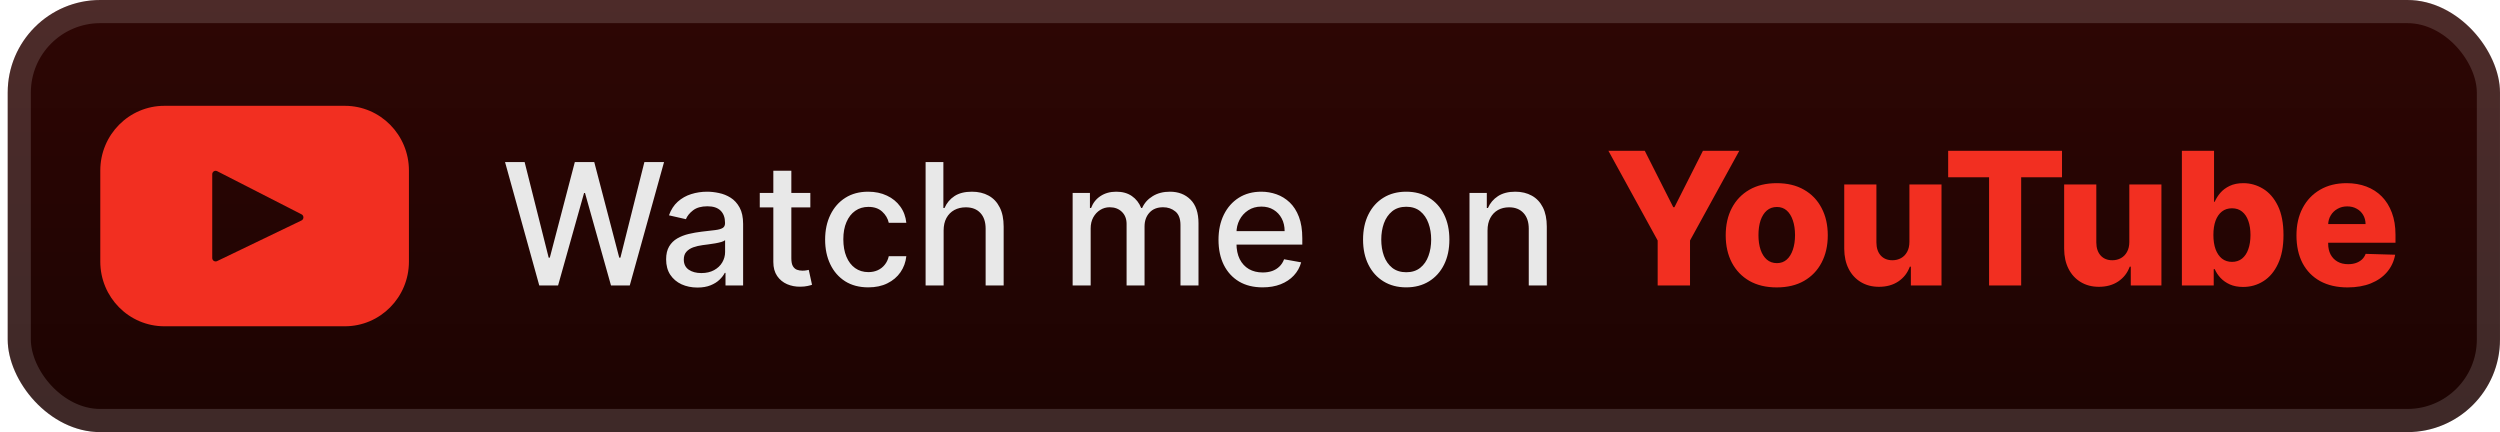 <svg width="162" height="28" viewBox="0 0 162 28" fill="none" xmlns="http://www.w3.org/2000/svg">
<rect x="0.499" y="-3.8147e-06" width="161.5" height="28" rx="6" fill="url(#paint0_linear_28_2758)"/>
<g filter="url(#filter0_d_28_2758)">
<path d="M22.346 6.857H10.653C8.359 6.857 6.499 8.734 6.499 11.05V16.95C6.499 19.266 8.359 21.143 10.653 21.143H22.346C24.64 21.143 26.499 19.266 26.499 16.95V11.05C26.499 8.734 24.64 6.857 22.346 6.857ZM19.536 14.287L14.067 16.92C13.922 16.99 13.753 16.883 13.753 16.72V11.29C13.753 11.124 13.926 11.017 14.072 11.092L19.541 13.889C19.704 13.973 19.701 14.208 19.536 14.287Z" fill="#F22F21"/>
</g>
<g filter="url(#filter1_d_28_2758)">
<path d="M34.945 18.5L32.726 10.5H33.995L35.554 16.695H35.628L37.249 10.5H38.507L40.128 16.699H40.202L41.757 10.5H43.031L40.808 18.5H39.593L37.909 12.508H37.847L36.163 18.5H34.945ZM45.193 18.633C44.812 18.633 44.469 18.562 44.161 18.422C43.854 18.279 43.611 18.072 43.431 17.801C43.254 17.53 43.165 17.198 43.165 16.805C43.165 16.466 43.23 16.188 43.361 15.969C43.491 15.75 43.667 15.577 43.888 15.449C44.109 15.322 44.357 15.225 44.63 15.16C44.904 15.095 45.182 15.046 45.466 15.012C45.825 14.97 46.117 14.936 46.341 14.91C46.565 14.882 46.728 14.836 46.829 14.773C46.931 14.711 46.982 14.609 46.982 14.469V14.441C46.982 14.1 46.885 13.836 46.693 13.648C46.502 13.461 46.219 13.367 45.841 13.367C45.448 13.367 45.138 13.454 44.911 13.629C44.687 13.801 44.532 13.992 44.447 14.203L43.349 13.953C43.479 13.588 43.669 13.294 43.919 13.07C44.172 12.844 44.462 12.68 44.79 12.578C45.118 12.474 45.464 12.422 45.825 12.422C46.065 12.422 46.319 12.45 46.587 12.508C46.858 12.562 47.111 12.664 47.345 12.812C47.582 12.961 47.776 13.173 47.927 13.449C48.078 13.723 48.154 14.078 48.154 14.516V18.5H47.013V17.68H46.966C46.891 17.831 46.777 17.979 46.626 18.125C46.475 18.271 46.281 18.392 46.044 18.488C45.807 18.585 45.523 18.633 45.193 18.633ZM45.447 17.695C45.769 17.695 46.045 17.631 46.275 17.504C46.506 17.376 46.682 17.21 46.802 17.004C46.924 16.796 46.986 16.573 46.986 16.336V15.562C46.944 15.604 46.863 15.643 46.743 15.68C46.626 15.713 46.492 15.743 46.341 15.77C46.19 15.793 46.043 15.815 45.9 15.836C45.756 15.854 45.637 15.87 45.54 15.883C45.314 15.912 45.107 15.96 44.919 16.027C44.734 16.095 44.586 16.193 44.474 16.32C44.364 16.445 44.31 16.612 44.31 16.82C44.31 17.109 44.417 17.328 44.63 17.477C44.844 17.622 45.116 17.695 45.447 17.695ZM52.51 12.5V13.438H49.233V12.5H52.51ZM50.112 11.062H51.279V16.738C51.279 16.965 51.313 17.135 51.381 17.25C51.449 17.362 51.536 17.439 51.643 17.48C51.752 17.52 51.871 17.539 51.998 17.539C52.092 17.539 52.174 17.532 52.244 17.52C52.315 17.506 52.369 17.496 52.408 17.488L52.619 18.453C52.552 18.479 52.455 18.505 52.33 18.531C52.205 18.56 52.049 18.576 51.862 18.578C51.554 18.583 51.268 18.529 51.002 18.414C50.737 18.299 50.522 18.122 50.358 17.883C50.194 17.643 50.112 17.342 50.112 16.98V11.062ZM56.265 18.621C55.684 18.621 55.184 18.49 54.765 18.227C54.348 17.961 54.028 17.595 53.804 17.129C53.58 16.663 53.468 16.129 53.468 15.527C53.468 14.918 53.583 14.38 53.812 13.914C54.041 13.445 54.364 13.079 54.781 12.816C55.197 12.553 55.688 12.422 56.253 12.422C56.709 12.422 57.115 12.507 57.472 12.676C57.829 12.842 58.116 13.077 58.335 13.379C58.557 13.681 58.688 14.034 58.73 14.438H57.593C57.531 14.156 57.387 13.914 57.163 13.711C56.942 13.508 56.645 13.406 56.273 13.406C55.947 13.406 55.662 13.492 55.417 13.664C55.175 13.833 54.986 14.075 54.851 14.391C54.715 14.703 54.648 15.073 54.648 15.5C54.648 15.938 54.714 16.315 54.847 16.633C54.98 16.951 55.167 17.197 55.409 17.371C55.654 17.546 55.942 17.633 56.273 17.633C56.494 17.633 56.695 17.592 56.874 17.512C57.057 17.428 57.209 17.31 57.331 17.156C57.456 17.003 57.544 16.818 57.593 16.602H58.73C58.688 16.99 58.562 17.336 58.351 17.641C58.14 17.945 57.857 18.185 57.503 18.359C57.152 18.534 56.739 18.621 56.265 18.621ZM61.147 14.938V18.5H59.979V10.5H61.131V13.477H61.205C61.346 13.154 61.561 12.897 61.85 12.707C62.139 12.517 62.517 12.422 62.983 12.422C63.394 12.422 63.754 12.507 64.061 12.676C64.371 12.845 64.61 13.098 64.779 13.434C64.951 13.767 65.037 14.184 65.037 14.684V18.5H63.869V14.824C63.869 14.384 63.756 14.043 63.529 13.801C63.303 13.556 62.988 13.434 62.584 13.434C62.308 13.434 62.061 13.492 61.842 13.609C61.626 13.727 61.455 13.898 61.33 14.125C61.208 14.349 61.147 14.62 61.147 14.938ZM69.507 18.5V12.5H70.628V13.477H70.702C70.827 13.146 71.032 12.888 71.316 12.703C71.6 12.516 71.939 12.422 72.335 12.422C72.736 12.422 73.072 12.516 73.343 12.703C73.616 12.891 73.818 13.148 73.948 13.477H74.011C74.154 13.156 74.382 12.901 74.695 12.711C75.007 12.518 75.379 12.422 75.812 12.422C76.356 12.422 76.8 12.592 77.144 12.934C77.49 13.275 77.663 13.789 77.663 14.477V18.5H76.495V14.586C76.495 14.18 76.385 13.885 76.163 13.703C75.942 13.521 75.678 13.43 75.37 13.43C74.99 13.43 74.695 13.547 74.484 13.781C74.273 14.013 74.167 14.311 74.167 14.676V18.5H73.003V14.512C73.003 14.186 72.902 13.925 72.698 13.727C72.495 13.529 72.231 13.43 71.906 13.43C71.684 13.43 71.48 13.488 71.292 13.605C71.107 13.72 70.958 13.88 70.843 14.086C70.731 14.292 70.675 14.53 70.675 14.801V18.5H69.507ZM81.815 18.621C81.224 18.621 80.714 18.495 80.287 18.242C79.863 17.987 79.535 17.629 79.303 17.168C79.074 16.704 78.959 16.162 78.959 15.539C78.959 14.925 79.074 14.383 79.303 13.914C79.535 13.445 79.858 13.079 80.272 12.816C80.688 12.553 81.175 12.422 81.733 12.422C82.071 12.422 82.399 12.478 82.717 12.59C83.035 12.702 83.32 12.878 83.573 13.117C83.825 13.357 84.024 13.668 84.17 14.051C84.316 14.431 84.389 14.893 84.389 15.438V15.852H79.619V14.977H83.244C83.244 14.669 83.182 14.397 83.057 14.16C82.932 13.921 82.756 13.732 82.529 13.594C82.306 13.456 82.043 13.387 81.74 13.387C81.412 13.387 81.126 13.467 80.881 13.629C80.639 13.788 80.451 13.996 80.319 14.254C80.188 14.509 80.123 14.787 80.123 15.086V15.77C80.123 16.171 80.194 16.512 80.334 16.793C80.477 17.074 80.677 17.289 80.932 17.438C81.187 17.583 81.485 17.656 81.826 17.656C82.048 17.656 82.25 17.625 82.432 17.562C82.614 17.497 82.772 17.401 82.904 17.273C83.037 17.146 83.139 16.988 83.209 16.801L84.315 17C84.226 17.326 84.067 17.611 83.838 17.855C83.612 18.098 83.326 18.287 82.983 18.422C82.641 18.555 82.252 18.621 81.815 18.621ZM91.123 18.621C90.561 18.621 90.07 18.492 89.651 18.234C89.231 17.977 88.906 17.616 88.674 17.152C88.442 16.689 88.326 16.147 88.326 15.527C88.326 14.905 88.442 14.361 88.674 13.895C88.906 13.428 89.231 13.066 89.651 12.809C90.07 12.551 90.561 12.422 91.123 12.422C91.686 12.422 92.177 12.551 92.596 12.809C93.015 13.066 93.341 13.428 93.573 13.895C93.804 14.361 93.92 14.905 93.92 15.527C93.92 16.147 93.804 16.689 93.573 17.152C93.341 17.616 93.015 17.977 92.596 18.234C92.177 18.492 91.686 18.621 91.123 18.621ZM91.127 17.641C91.492 17.641 91.794 17.544 92.033 17.352C92.273 17.159 92.45 16.902 92.565 16.582C92.682 16.262 92.74 15.909 92.74 15.523C92.74 15.141 92.682 14.789 92.565 14.469C92.45 14.146 92.273 13.887 92.033 13.691C91.794 13.496 91.492 13.398 91.127 13.398C90.76 13.398 90.455 13.496 90.213 13.691C89.974 13.887 89.795 14.146 89.678 14.469C89.563 14.789 89.506 15.141 89.506 15.523C89.506 15.909 89.563 16.262 89.678 16.582C89.795 16.902 89.974 17.159 90.213 17.352C90.455 17.544 90.76 17.641 91.127 17.641ZM96.392 14.938V18.5H95.224V12.5H96.345V13.477H96.419C96.557 13.159 96.773 12.904 97.068 12.711C97.365 12.518 97.738 12.422 98.189 12.422C98.598 12.422 98.956 12.508 99.263 12.68C99.57 12.849 99.808 13.102 99.978 13.438C100.147 13.773 100.232 14.189 100.232 14.684V18.5H99.064V14.824C99.064 14.389 98.95 14.05 98.724 13.805C98.497 13.557 98.186 13.434 97.79 13.434C97.519 13.434 97.278 13.492 97.068 13.609C96.859 13.727 96.694 13.898 96.572 14.125C96.452 14.349 96.392 14.62 96.392 14.938Z" fill="#E8E8E8"/>
<path d="M104.225 9.773H106.582L108.427 13.425H108.504L110.349 9.773H112.705L109.513 15.585V18.5H107.417V15.585L104.225 9.773ZM115.133 18.624C114.446 18.624 113.855 18.483 113.36 18.202C112.869 17.918 112.49 17.523 112.223 17.017C111.958 16.509 111.826 15.919 111.826 15.249C111.826 14.575 111.958 13.986 112.223 13.48C112.49 12.972 112.869 12.577 113.36 12.295C113.855 12.011 114.446 11.869 115.133 11.869C115.821 11.869 116.41 12.011 116.902 12.295C117.396 12.577 117.775 12.972 118.039 13.48C118.306 13.986 118.44 14.575 118.44 15.249C118.44 15.919 118.306 16.509 118.039 17.017C117.775 17.523 117.396 17.918 116.902 18.202C116.41 18.483 115.821 18.624 115.133 18.624ZM115.146 17.051C115.396 17.051 115.608 16.974 115.781 16.821C115.954 16.668 116.086 16.454 116.177 16.182C116.271 15.909 116.318 15.594 116.318 15.236C116.318 14.872 116.271 14.554 116.177 14.281C116.086 14.008 115.954 13.795 115.781 13.642C115.608 13.489 115.396 13.412 115.146 13.412C114.887 13.412 114.669 13.489 114.49 13.642C114.314 13.795 114.179 14.008 114.085 14.281C113.994 14.554 113.948 14.872 113.948 15.236C113.948 15.594 113.994 15.909 114.085 16.182C114.179 16.454 114.314 16.668 114.49 16.821C114.669 16.974 114.887 17.051 115.146 17.051ZM123.73 15.675V11.954H125.81V18.5H123.824V17.281H123.756C123.611 17.682 123.364 18 123.015 18.236C122.668 18.469 122.249 18.585 121.757 18.585C121.311 18.585 120.919 18.483 120.581 18.278C120.243 18.074 119.98 17.788 119.793 17.422C119.605 17.053 119.51 16.621 119.507 16.126V11.954H121.591V15.717C121.594 16.072 121.688 16.352 121.872 16.557C122.057 16.761 122.309 16.864 122.627 16.864C122.834 16.864 123.02 16.818 123.185 16.727C123.353 16.634 123.485 16.499 123.581 16.322C123.681 16.143 123.73 15.928 123.73 15.675ZM126.241 11.486V9.773H133.618V11.486H130.972V18.5H128.892V11.486H126.241ZM137.98 15.675V11.954H140.06V18.5H138.074V17.281H138.006C137.861 17.682 137.614 18 137.265 18.236C136.918 18.469 136.499 18.585 136.007 18.585C135.561 18.585 135.169 18.483 134.831 18.278C134.493 18.074 134.23 17.788 134.043 17.422C133.855 17.053 133.76 16.621 133.757 16.126V11.954H135.841V15.717C135.844 16.072 135.938 16.352 136.122 16.557C136.307 16.761 136.559 16.864 136.877 16.864C137.084 16.864 137.27 16.818 137.435 16.727C137.603 16.634 137.735 16.499 137.831 16.322C137.931 16.143 137.98 15.928 137.98 15.675ZM141.386 18.5V9.773H143.47V13.075H143.513C143.598 12.876 143.719 12.685 143.875 12.5C144.034 12.315 144.236 12.165 144.48 12.048C144.727 11.929 145.023 11.869 145.366 11.869C145.821 11.869 146.246 11.989 146.641 12.227C147.038 12.466 147.359 12.834 147.604 13.331C147.848 13.828 147.97 14.462 147.97 15.232C147.97 15.973 147.852 16.594 147.616 17.094C147.383 17.594 147.068 17.969 146.67 18.219C146.276 18.469 145.837 18.594 145.354 18.594C145.024 18.594 144.739 18.54 144.497 18.432C144.256 18.324 144.053 18.182 143.888 18.006C143.726 17.829 143.601 17.641 143.513 17.439H143.449V18.5H141.386ZM143.428 15.227C143.428 15.579 143.474 15.886 143.568 16.148C143.665 16.409 143.803 16.612 143.981 16.757C144.163 16.899 144.381 16.97 144.633 16.97C144.889 16.97 145.106 16.899 145.285 16.757C145.464 16.612 145.599 16.409 145.69 16.148C145.784 15.886 145.831 15.579 145.831 15.227C145.831 14.875 145.784 14.57 145.69 14.311C145.599 14.053 145.464 13.852 145.285 13.71C145.109 13.568 144.892 13.497 144.633 13.497C144.378 13.497 144.16 13.567 143.981 13.706C143.803 13.845 143.665 14.044 143.568 14.303C143.474 14.561 143.428 14.869 143.428 15.227ZM152.122 18.624C151.437 18.624 150.846 18.489 150.349 18.219C149.855 17.946 149.474 17.558 149.207 17.055C148.943 16.55 148.811 15.949 148.811 15.253C148.811 14.577 148.944 13.986 149.211 13.48C149.478 12.972 149.855 12.577 150.341 12.295C150.826 12.011 151.399 11.869 152.058 11.869C152.524 11.869 152.95 11.942 153.336 12.087C153.723 12.232 154.056 12.446 154.338 12.73C154.619 13.014 154.838 13.365 154.994 13.783C155.15 14.197 155.228 14.673 155.228 15.21V15.73H149.539V14.52H153.289C153.287 14.298 153.234 14.101 153.132 13.928C153.029 13.754 152.889 13.619 152.71 13.523C152.534 13.423 152.331 13.374 152.1 13.374C151.868 13.374 151.659 13.426 151.474 13.531C151.289 13.633 151.143 13.774 151.035 13.953C150.927 14.129 150.87 14.329 150.865 14.554V15.786C150.865 16.053 150.917 16.287 151.022 16.489C151.127 16.688 151.277 16.842 151.47 16.953C151.663 17.064 151.893 17.119 152.16 17.119C152.345 17.119 152.512 17.094 152.663 17.043C152.814 16.991 152.943 16.916 153.051 16.817C153.159 16.717 153.24 16.595 153.294 16.45L155.207 16.506C155.127 16.935 154.953 17.308 154.683 17.626C154.416 17.942 154.065 18.188 153.63 18.364C153.196 18.537 152.693 18.624 152.122 18.624Z" fill="#F22F21"/>
</g>
<rect x="1.249" y="0.75" width="160" height="26.5" rx="5.25" stroke="white" stroke-opacity="0.15" stroke-width="1.5"/>
<defs>
<filter id="filter0_d_28_2758" x="2.499" y="-3.8147e-06" width="28" height="28" filterUnits="userSpaceOnUse" color-interpolation-filters="sRGB">
<feFlood flood-opacity="0" result="BackgroundImageFix"/>
<feColorMatrix in="SourceAlpha" type="matrix" values="0 0 0 0 0 0 0 0 0 0 0 0 0 0 0 0 0 0 127 0" result="hardAlpha"/>
<feOffset/>
<feGaussianBlur stdDeviation="2"/>
<feComposite in2="hardAlpha" operator="out"/>
<feColorMatrix type="matrix" values="0 0 0 0 0 0 0 0 0 0 0 0 0 0 0 0 0 0 0.25 0"/>
<feBlend mode="normal" in2="BackgroundImageFix" result="effect1_dropShadow_28_2758"/>
<feBlend mode="normal" in="SourceGraphic" in2="effect1_dropShadow_28_2758" result="shape"/>
</filter>
<filter id="filter1_d_28_2758" x="28.499" y="3.5" width="131.5" height="21" filterUnits="userSpaceOnUse" color-interpolation-filters="sRGB">
<feFlood flood-opacity="0" result="BackgroundImageFix"/>
<feColorMatrix in="SourceAlpha" type="matrix" values="0 0 0 0 0 0 0 0 0 0 0 0 0 0 0 0 0 0 127 0" result="hardAlpha"/>
<feOffset/>
<feGaussianBlur stdDeviation="2"/>
<feComposite in2="hardAlpha" operator="out"/>
<feColorMatrix type="matrix" values="0 0 0 0 0 0 0 0 0 0 0 0 0 0 0 0 0 0 0.25 0"/>
<feBlend mode="normal" in2="BackgroundImageFix" result="effect1_dropShadow_28_2758"/>
<feBlend mode="normal" in="SourceGraphic" in2="effect1_dropShadow_28_2758" result="shape"/>
</filter>
<linearGradient id="paint0_linear_28_2758" x1="81.249" y1="-3.8147e-06" x2="81.249" y2="28" gradientUnits="userSpaceOnUse">
<stop stop-color="#2E0604"/>
<stop offset="1" stop-color="#1C0402"/>
</linearGradient>
</defs>
</svg>
